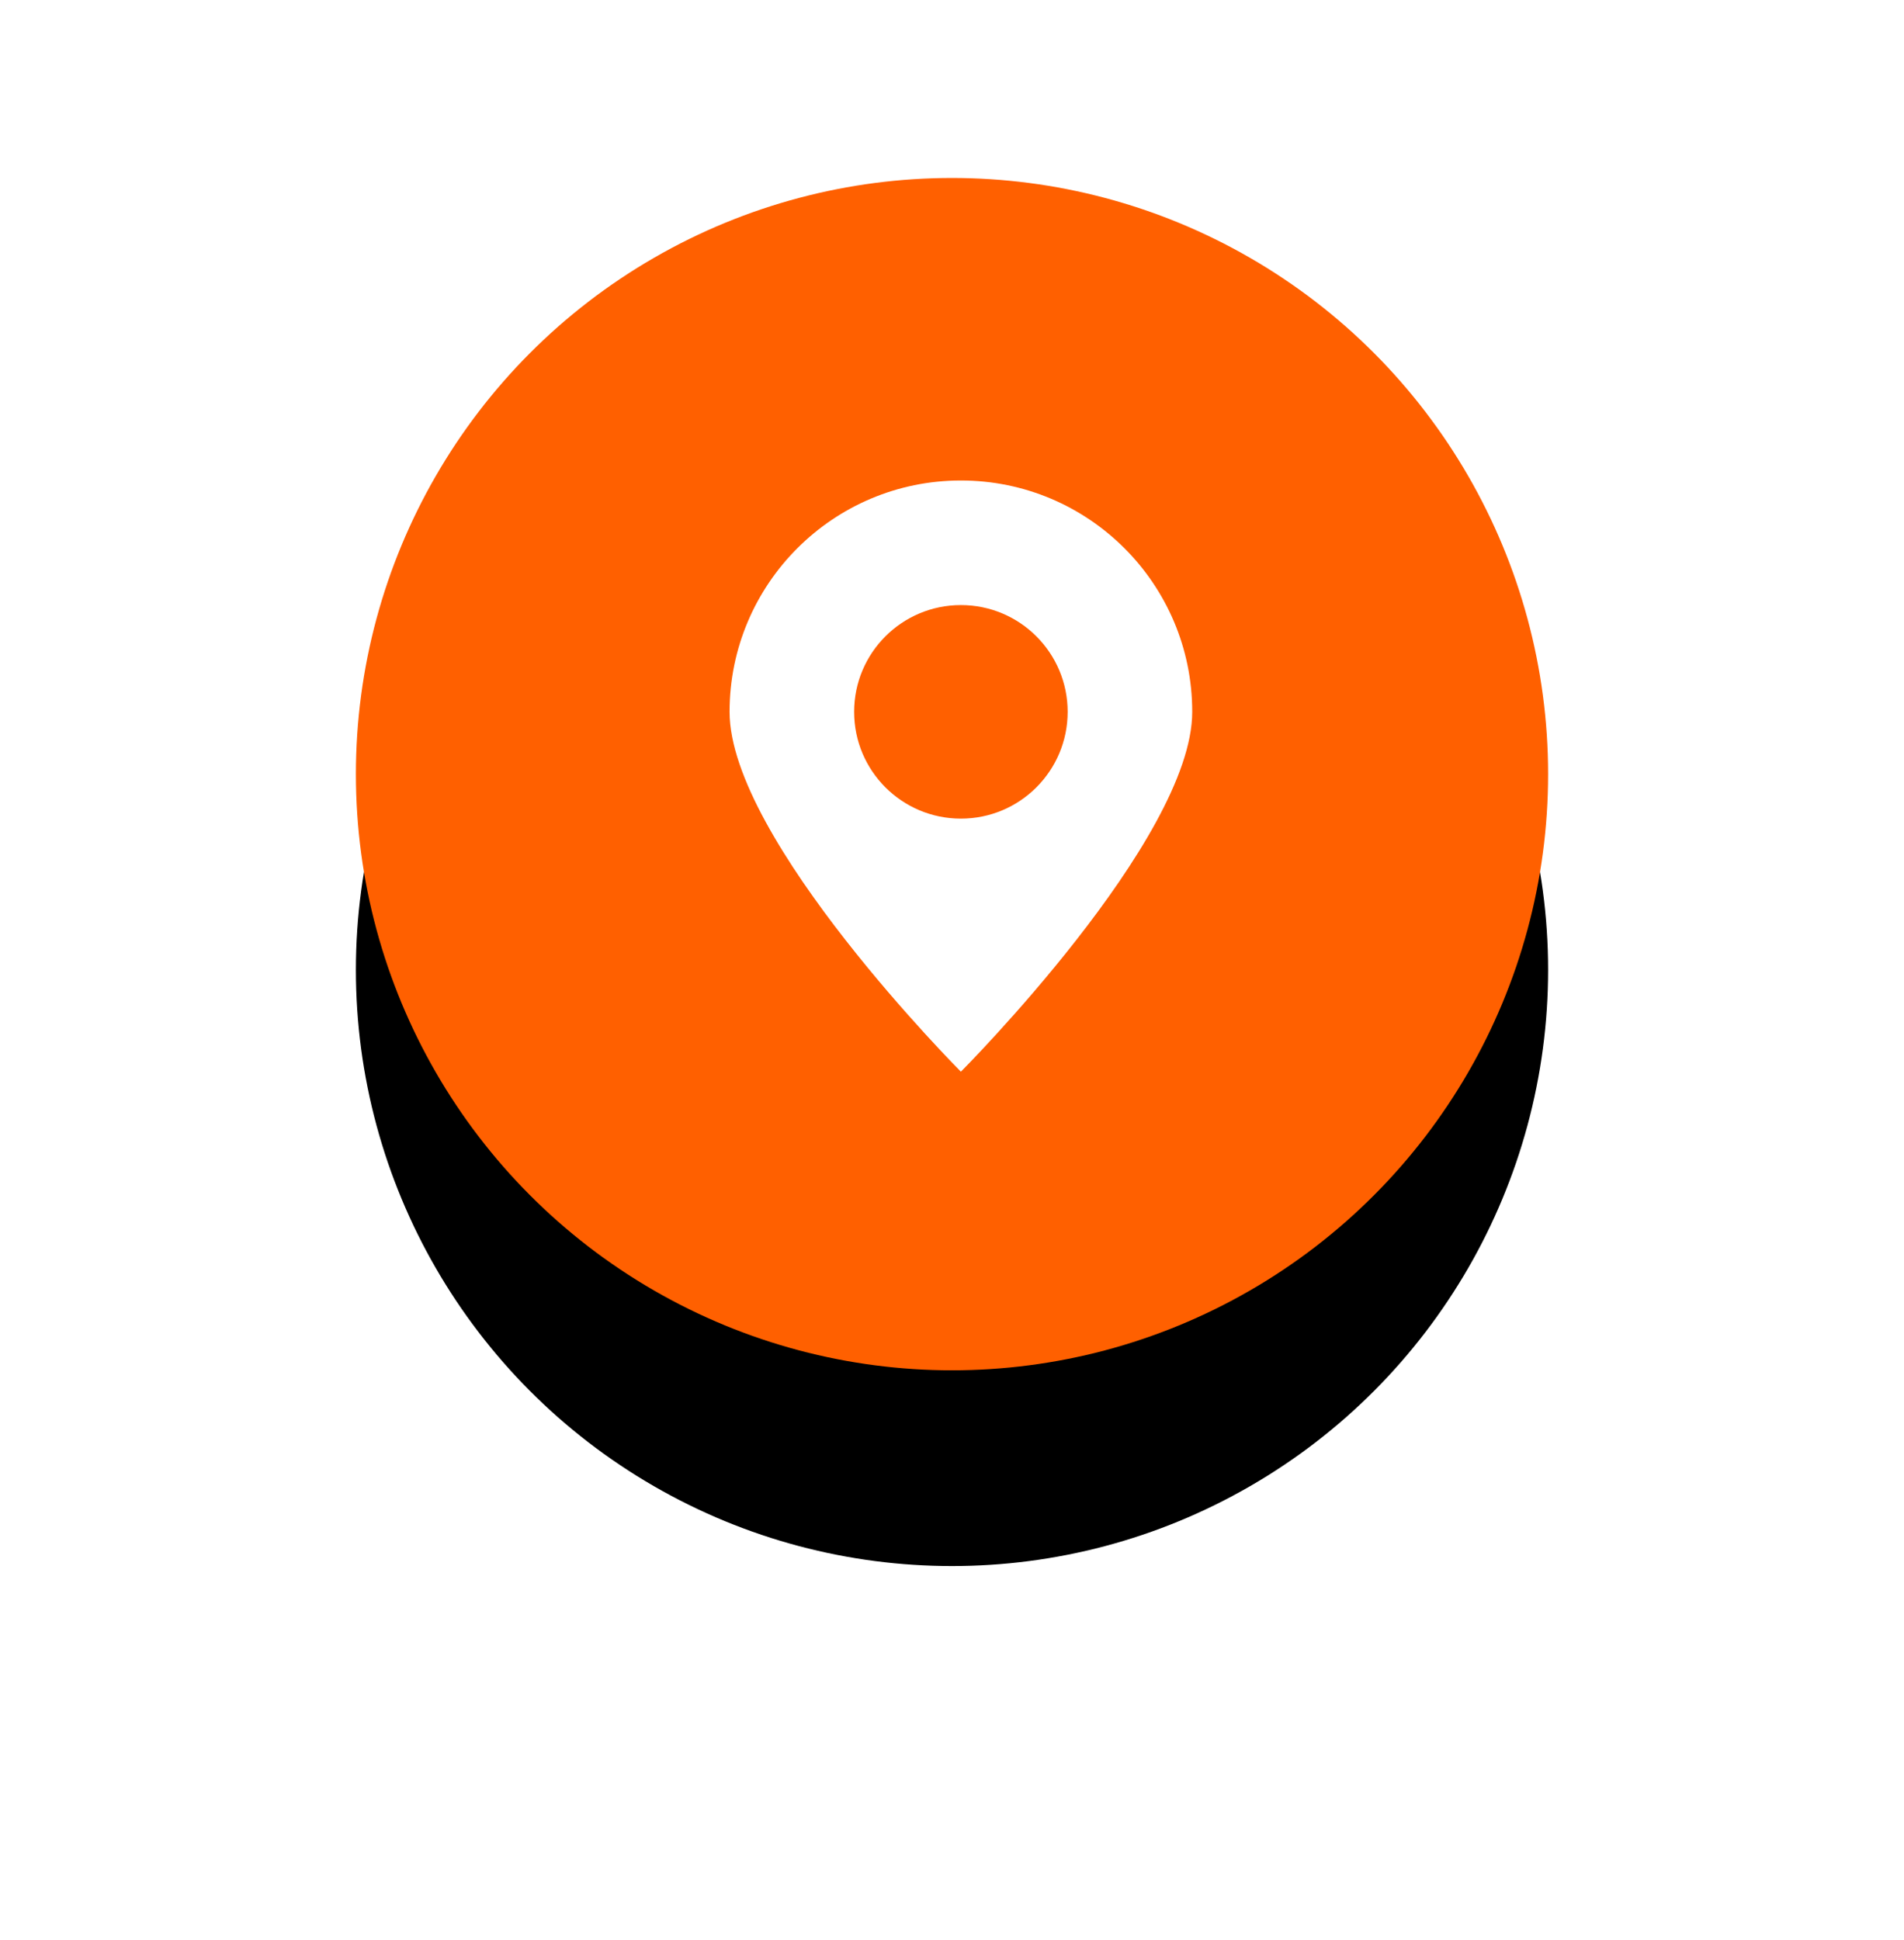 <?xml version="1.0" encoding="UTF-8"?>
<svg width="107px" height="109px" viewBox="0 0 107 109" version="1.1" xmlns="http://www.w3.org/2000/svg" xmlns:xlink="http://www.w3.org/1999/xlink">
    <!-- Generator: Sketch 44.1 (41455) - http://www.bohemiancoding.com/sketch -->
    <title>Group 18</title>
    <desc>Created with Sketch.</desc>
    <defs>
        <circle id="path-1" cx="33.5" cy="33.5" r="33.5"></circle>
        <filter x="-55.2%" y="-38.8%" width="210.4%" height="210.4%" filterUnits="objectBoundingBox" id="filter-2">
            <feOffset dx="0" dy="11" in="SourceAlpha" result="shadowOffsetOuter1"></feOffset>
            <feGaussianBlur stdDeviation="10.5" in="shadowOffsetOuter1" result="shadowBlurOuter1"></feGaussianBlur>
            <feColorMatrix values="0 0 0 0 0   0 0 0 0 0   0 0 0 0 0  0 0 0 0.299 0" type="matrix" in="shadowBlurOuter1"></feColorMatrix>
        </filter>
    </defs>
    <g id="Page-1" stroke="none" stroke-width="1" fill="none" fill-rule="evenodd">
        <g id="clark-contracts" transform="translate(-912, -1223)">
            <g id="Group-8" transform="translate(-4, 904)">
                <g id="Group-18" transform="translate(936, 329)">
                    <g id="Oval">
                        <use fill="black" fill-opacity="1" filter="url(#filter-2)" xlink:href="#path-1"></use>
                        <use fill="#FF6000" fill-rule="evenodd" xlink:href="#path-1"></use>
                    </g>
                    <path d="M34,50.22 C34,50.22 47,37.18 47,30 C47,22.82 41.18,17 34,17 C26.82,17 21,22.82 21,30 C21,37.18 34,50.22 34,50.22 Z" id="Oval-10-Copy" fill="#FFFFFF"></path>
                    <circle id="Oval-2" fill="#FF6000" cx="34" cy="30" r="6"></circle>
                </g>
            </g>
        </g>
    </g>
</svg>